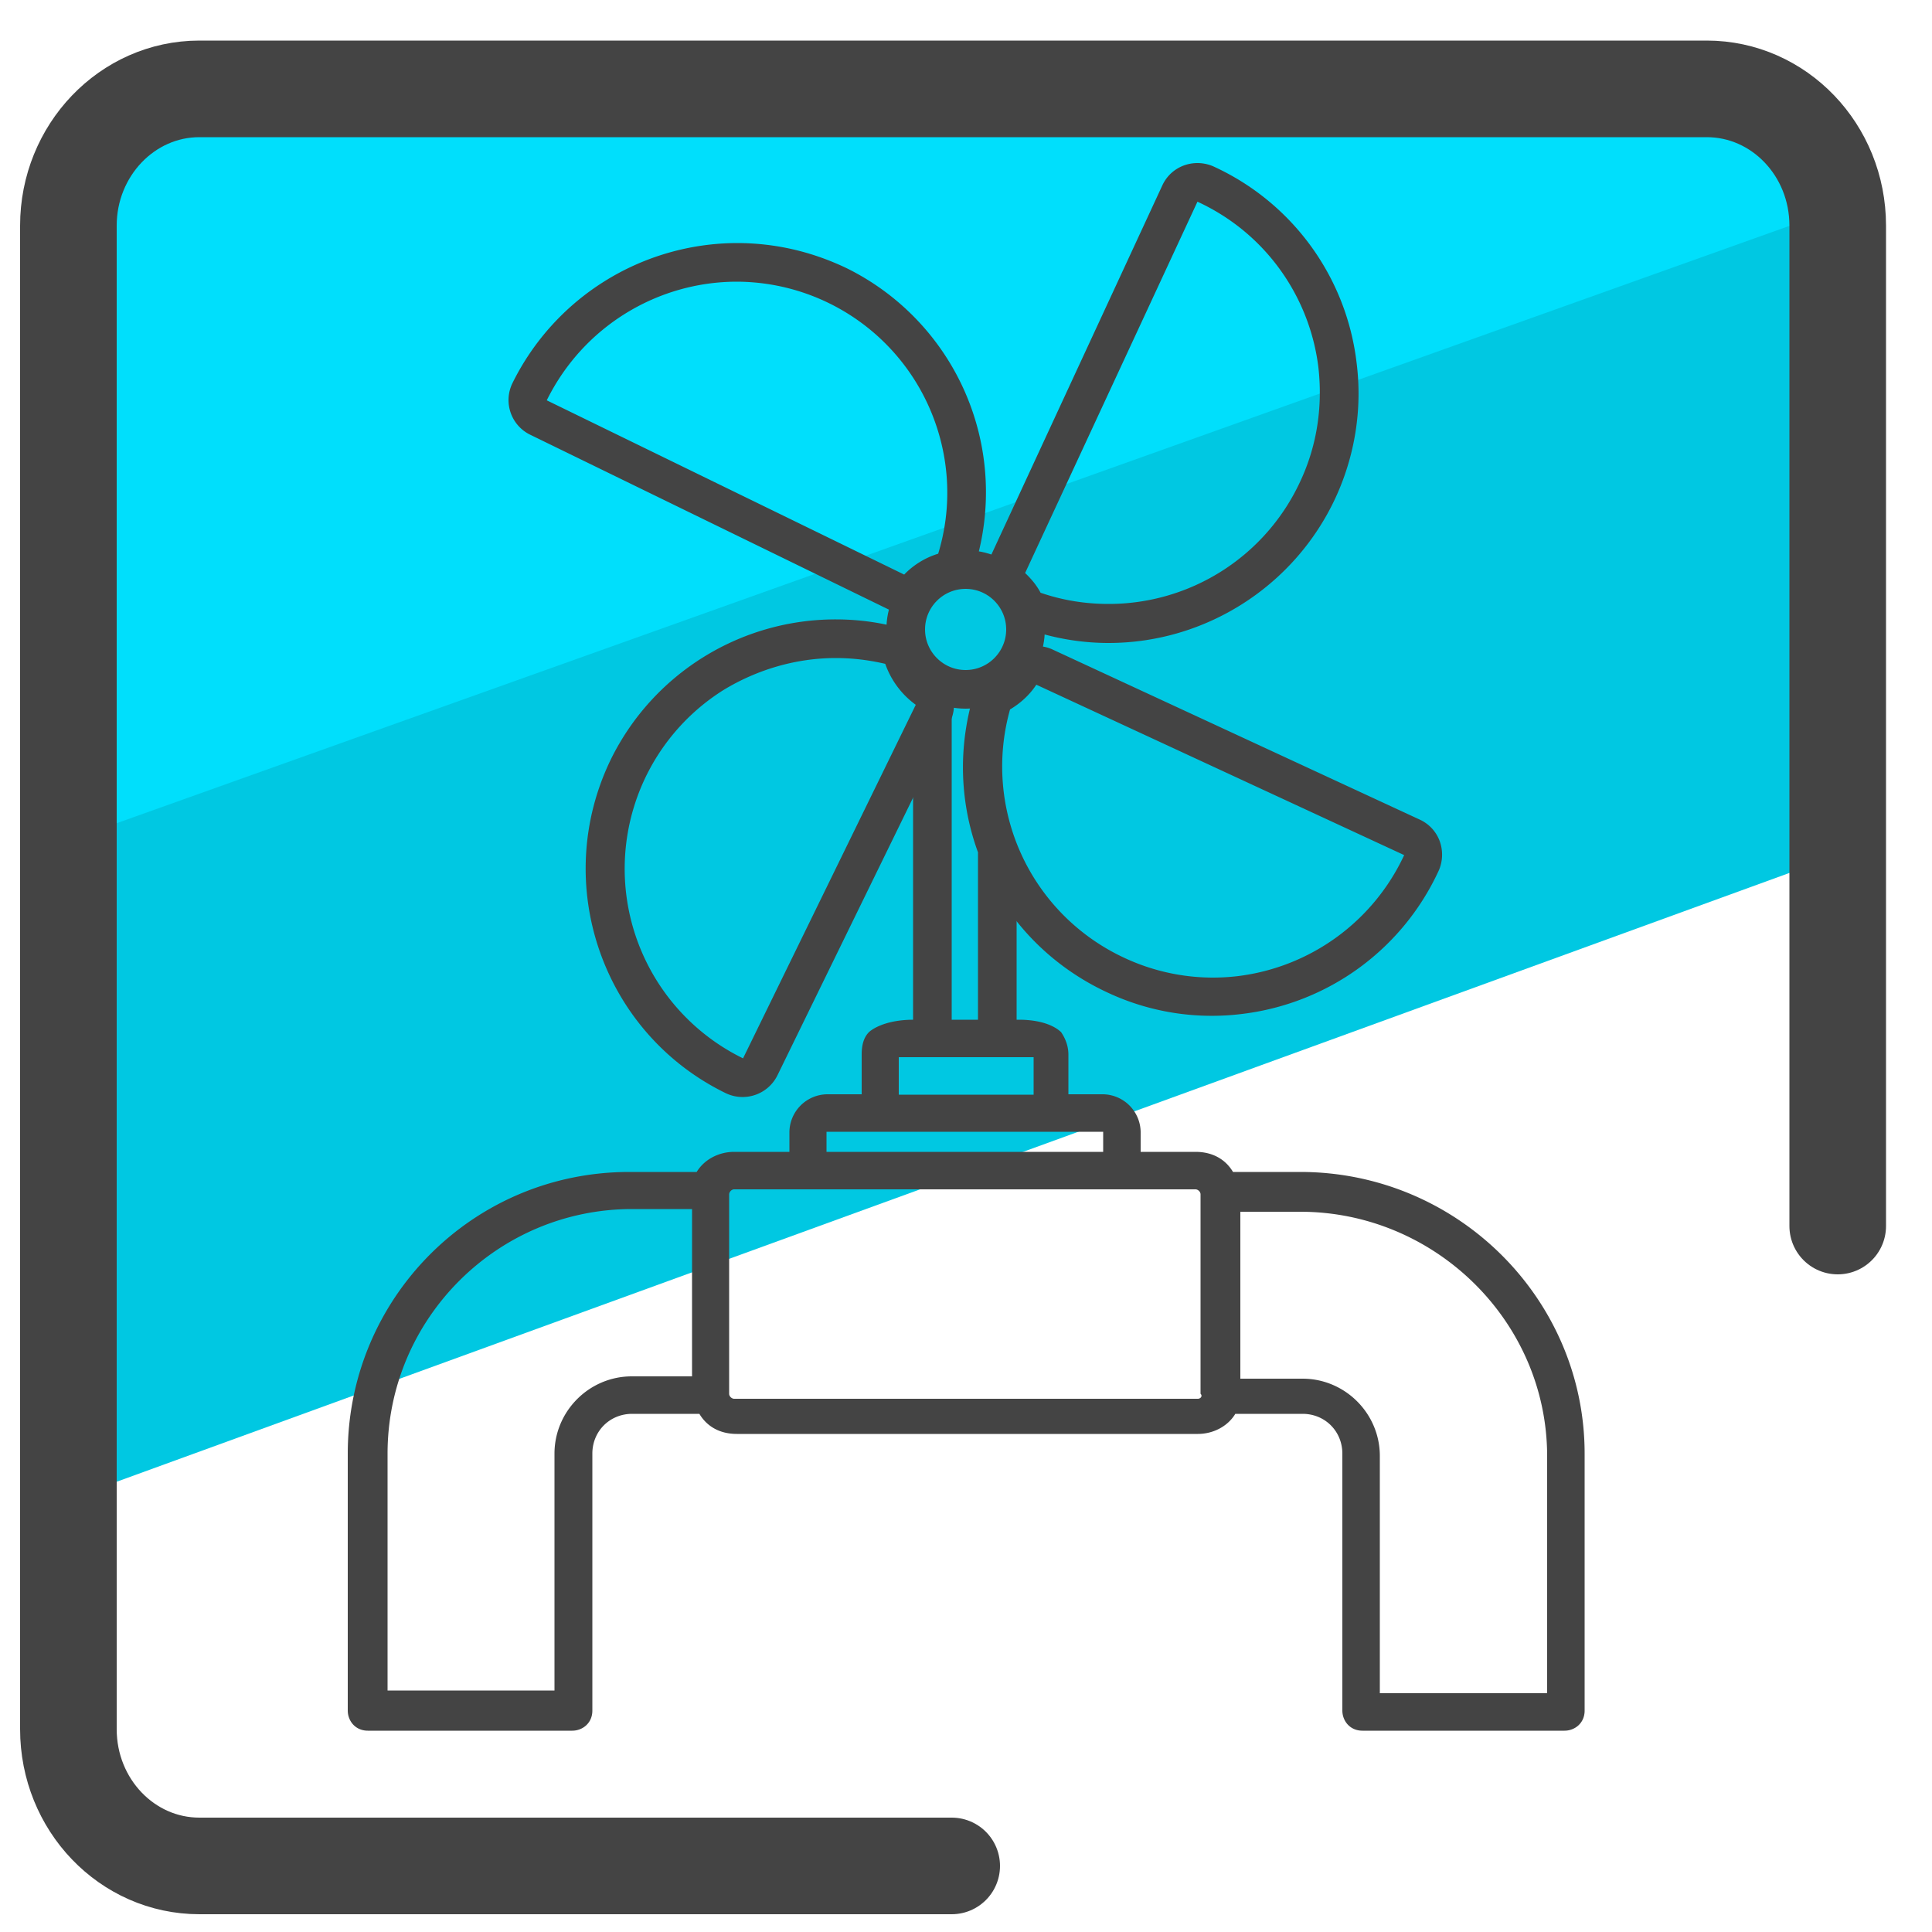 <svg xmlns="http://www.w3.org/2000/svg" id="Camada_3" x="0" y="0" version="1.1" viewBox="0 0 50 50" xml:space="preserve"><style>.st3{fill:#444}</style><path fill="#00c8e2" d="M48.03 16.5l.73 5.2L2.71 38.46l-.55-10.89-.04-6.24L46.69 5.18l.87 3.87z"/><path fill="#00dffc" d="M45.84 1.97l2.25 3.24L1.24 21.94 2.35 4.77l2.98-2.89 29.05-.17z"/><path fill="none" stroke="#444" stroke-linecap="round" stroke-linejoin="round" stroke-miterlimit="10" stroke-width="2.5" d="M24.63 48.29H5.16c-1.87 0-3.39-1.58-3.39-3.54V5.84c0-1.95 1.52-3.54 3.39-3.54h39.01c1.87 0 3.39 1.58 3.39 3.54v25.89"/><path d="M26.36 26.39h-2.71c-.84 0-1.16.32-1.16.32-.13.13-.19.32-.19.58v1.03h-.9a.99.99 0 00-.97.97v.52H19c-.39 0-.77.19-.97.52h-1.74c-4.07 0-7.29 3.29-7.29 7.29v6.65c0 .26.19.52.52.52h5.29c.26 0 .52-.19.52-.52v-6.65c0-.58.45-1.03 1.03-1.03h1.74c.19.32.52.52.97.52H31c.39 0 .77-.19.97-.52h1.74c.58 0 1.03.45 1.03 1.03v6.65c0 .26.19.52.52.52h5.23c.26 0 .52-.19.52-.52v-6.65c0-4-3.29-7.29-7.36-7.29h-1.74c-.19-.32-.52-.52-.97-.52h-1.42v-.52a.99.99 0 00-.97-.97h-.9v-1.03c0-.19-.06-.39-.19-.58-.01 0-.27-.32-1.1-.32zm-8.46 9.23h-1.55c-1.1 0-2 .9-2 2v6.13h-4.32v-6.13c0-3.49 2.84-6.33 6.33-6.33h1.55v4.33zm5.36-8.26h3.49v.97h-3.49v-.97zm-1.87 1.93h7.16v.52h-7.16v-.52zM31 36.2H19c-.06 0-.13-.06-.13-.13v-5.16c0-.06.06-.13.13-.13h11.94c.06 0 .13.06.13.13v5.16c.06.06 0 .13-.07.13zm4.71 7.61v-6.13c0-1.1-.9-2-2-2H32.1v-4.32h1.55c3.49 0 6.39 2.84 6.39 6.33v6.13h-4.33z" class="st3"/><path fill="none" stroke="#444" stroke-miterlimit="10" d="M24.13 26.56v-8.15m1.68 8.64v-4.98"/><path d="M21.63 17.03c.43 0 .85.05 1.28.15.15.43.43.8.79 1.06l-4.47 9.15a5.462 5.462 0 01-.51-9.53c.87-.53 1.88-.83 2.91-.83m0-1a6.481 6.481 0 00-5.82 3.62c-1.56 3.21-.23 7.08 2.97 8.64a1.005 1.005 0 001.34-.46l4.47-9.15c.21-.44.08-.97-.32-1.25-.2-.14-.35-.34-.43-.57a1.01 1.01 0 00-.71-.65c-.48-.12-.99-.18-1.5-.18zm9.36-10.81c1.78.82 2.91 2.48 3.13 4.29.11.97-.02 1.99-.47 2.95a5.46 5.46 0 01-4.96 3.17c-.59 0-1.18-.09-1.76-.29-.1-.19-.24-.36-.4-.51l4.46-9.61m0-1c-.38 0-.74.21-.91.58l-4.45 9.61c-.18.39-.09.86.23 1.15.08.07.15.17.2.27.12.22.32.38.55.46.67.23 1.37.35 2.08.35 2.51 0 4.81-1.47 5.87-3.75.5-1.08.7-2.29.55-3.49a6.417 6.417 0 00-3.7-5.09c-.13-.06-.28-.09-.42-.09zM19.07 7.29a5.462 5.462 0 014.61 2.56c.82 1.31 1.07 2.94.6 4.48-.33.1-.64.29-.88.54l-9.25-4.51c.96-1.94 2.9-3.07 4.92-3.07m0-1a6.5 6.5 0 00-5.81 3.63c-.24.5-.03 1.09.46 1.33l9.25 4.51c.14.07.29.1.44.1.27 0 .53-.11.72-.31.12-.13.28-.23.45-.28.32-.1.56-.35.66-.66a6.466 6.466 0 00-3.33-7.67c-.9-.43-1.85-.65-2.84-.65zm7.75 11.43l9.52 4.41a5.485 5.485 0 01-4.29 3.13 5.41 5.41 0 01-2.95-.47 5.459 5.459 0 01-2.96-6.43c.27-.16.51-.38.68-.64m0-1c-.32 0-.64.16-.83.44-.09.13-.22.25-.36.33a.97.97 0 00-.46.59c-.87 3.07.6 6.27 3.5 7.61a6.34 6.34 0 003.48.55 6.448 6.448 0 005.08-3.7c.11-.24.12-.52.03-.77a.987.987 0 00-.52-.56l-9.52-4.41a.983.983 0 00-.4-.08z" class="st3"/><circle cx="24.99" cy="16.29" r="1.55" fill="none" stroke="#444" stroke-linecap="round" stroke-linejoin="round" stroke-miterlimit="10"/></svg>